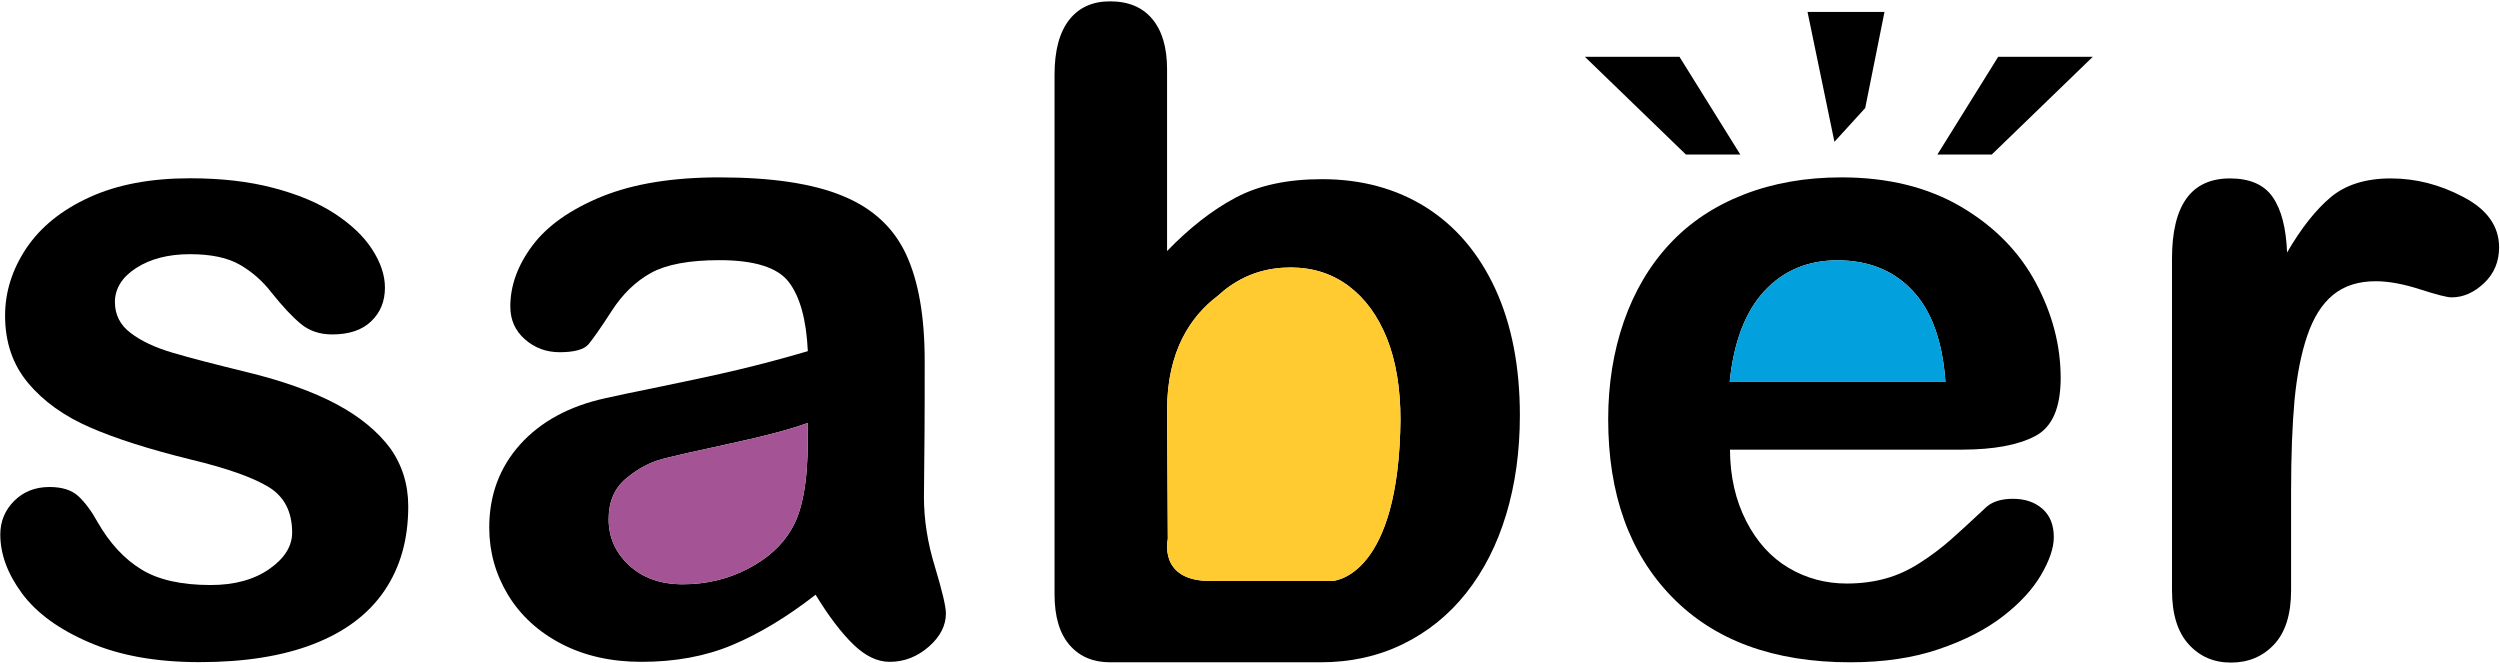 <svg width="1673" height="444" viewBox="0 0 1673 444" fill="none" xmlns="http://www.w3.org/2000/svg">
<path d="M225.2 270.5C209.5 262.1 189.4 254.9 164.7 248.9C143.9 243.8 127.5 239.6 115.7 236.1C103.8 232.6 94.4 228.2 87.4 222.8C80.4 217.5 76.9 210.6 76.9 202.2C76.9 193.1 81.7 185.4 91.2 179.3C100.7 173.2 112.7 170.1 127.1 170.1C141.1 170.1 152.2 172.4 160.4 177.1C168.6 181.8 175.7 188 181.7 195.8C189.1 205.1 195.7 212.1 201.4 216.8C207.1 221.5 214.1 223.8 222.3 223.8C233.6 223.8 242.3 220.9 248.4 215C254.5 209.2 257.6 201.7 257.6 192.5C257.6 184.1 254.7 175.6 249 166.8C243.3 158 234.9 150.1 223.9 142.9C212.9 135.7 199.2 130 182.8 125.7C166.4 121.4 147.8 119.3 127.2 119.3C100.9 119.3 78.5 123.5 59.9 132C41.3 140.5 27.3 151.8 17.7 166C8.2 180.2 3.4 195.3 3.4 211.2C3.4 229.1 8.6 244.2 18.9 256.4C29.2 268.7 43 278.5 60.2 286C77.4 293.5 99.7 300.6 127.2 307.4C151.5 313.2 169 319.4 179.6 325.8C190.2 332.2 195.5 342.4 195.5 356.4C195.5 365.5 190.4 373.7 180.2 380.8C170 387.9 156.9 391.5 141 391.5C121.3 391.5 105.8 388 94.5 381C83.1 374 73.3 363.4 65.2 349.2C61.1 341.8 56.8 336.1 52.4 332C47.9 327.9 41.5 325.9 33.1 325.9C23.6 325.9 15.7 329 9.5 335.2C3.3 341.4 0.2 348.9 0.2 357.7C0.2 370.9 5.1 384.1 14.8 397.2C24.5 410.3 39.6 421.3 60 430C80.4 438.8 104.9 443.1 133.5 443.1C163.5 443.1 188.9 439.1 209.8 431C230.7 422.9 246.5 411.1 257.2 395.4C267.9 379.7 273.2 360.9 273.2 338.9C273.2 324.3 269.2 311.3 261.1 299.9C252.7 288.7 240.8 278.8 225.2 270.5Z" fill="black"/>
<path d="M618.3 332.6C618.5 316.7 618.6 302.2 618.7 289.1C618.8 276.1 618.8 260.2 618.8 241.5C618.8 211.9 614.7 188.2 606.4 170.3C598.1 152.4 584 139.3 563.9 131.1C543.9 122.8 516.3 118.7 481.3 118.7C450 118.7 423.8 123 402.8 131.5C381.8 140.1 366.3 151 356.4 164.2C346.5 177.4 341.5 191 341.5 205.1C341.5 214.1 344.8 221.4 351.3 227.1C357.8 232.8 365.5 235.7 374.5 235.7C384.4 235.7 390.9 233.9 393.9 230.3C396.9 226.7 402.1 219.3 409.4 208C416.7 196.7 425.4 188.3 435.7 182.6C445.9 177 461.1 174.1 481.4 174.1C504.9 174.1 520.5 179 527.9 188.8C535.4 198.6 539.6 214 540.6 235C523.9 239.9 508.4 244 494.1 247.4C479.8 250.8 462.6 254.5 442.6 258.6C422.6 262.7 410 265.3 405 266.5C380.9 271.8 361.9 282.1 348.1 297.4C334.3 312.8 327.4 331.3 327.4 353.1C327.4 369.2 331.6 384.2 339.9 398C348.3 411.8 360.2 422.8 375.6 430.8C391.1 438.9 409 442.9 429.4 442.9C451.8 442.9 472 439.2 489.9 431.7C507.9 424.2 526.5 413 545.8 398C554.7 412.6 563.2 423.7 571.2 431.4C579.2 439.1 587.2 442.9 595.4 442.9C605.1 442.9 613.8 439.5 621.5 432.8C629.2 426.1 633 418.6 633 410.5C633 405.8 630.5 395.4 625.6 379.1C620.7 363.2 618.3 347.6 618.3 332.6ZM540.6 294.4C540.6 322 537 341.9 529.8 353.9C523.6 364.8 513.8 373.7 500.5 380.6C487.2 387.5 472.6 391 456.9 391C442.1 391 430.2 386.8 421 378.3C411.9 369.8 407.3 359.6 407.3 347.5C407.3 335.8 411.2 326.7 419 320.2C426.8 313.7 434.9 309.3 443.5 307.1C452.1 304.9 467.5 301.4 489.7 296.6C512 291.8 528.9 287.3 540.6 283V294.4V294.4Z" fill="black"/>
<path d="M1361.8 291.9C1373.3 286 1379 273 1379 252.9C1379 231.3 1373.5 210.1 1362.4 189.3C1351.3 168.5 1334.6 151.5 1312.4 138.4C1290.1 125.3 1263.4 118.7 1232.3 118.7C1208.4 118.7 1186.6 122.5 1166.9 130.2C1147.2 137.9 1130.7 148.9 1117.3 163.3C1103.9 177.7 1093.7 195 1086.7 215.1C1079.7 235.2 1076.2 257.1 1076.2 280.6C1076.2 330.6 1090.4 370.2 1118.8 399.4C1147.2 428.6 1187 443.2 1238.1 443.2C1260.5 443.2 1280.3 440.3 1297.5 434.4C1314.7 428.6 1329 421.2 1340.4 412.4C1351.8 403.6 1360.3 394.3 1365.9 384.7C1371.5 375.1 1374.4 366.7 1374.4 359.5C1374.4 351.3 1371.9 345 1366.8 340.5C1361.7 336 1355.1 333.8 1347 333.8C1339.4 333.8 1333.6 335.6 1329.5 339.1C1319.6 348.4 1311.5 355.8 1305.3 361.3C1299.1 366.7 1292.3 371.9 1284.9 376.6C1277.5 381.4 1269.9 384.9 1262 387.1C1254.1 389.3 1245.4 390.5 1235.9 390.5C1221.7 390.5 1208.7 387 1196.9 380C1185.1 373 1175.7 362.6 1168.6 348.8C1161.5 335 1157.8 319 1157.7 300.9H1313.5C1334.2 300.8 1350.3 297.9 1361.8 291.9ZM1157.5 255.6C1160.2 228.8 1168 208.5 1180.7 194.8C1193.4 181.1 1209.7 174.2 1229.6 174.2C1250.4 174.2 1267.2 181 1279.9 194.5C1292.6 208 1300 228.4 1301.9 255.6H1157.5Z" fill="black"/>
<path d="M1648.6 131.9C1632.8 123.5 1616.6 119.4 1599.9 119.4C1583.2 119.4 1569.8 123.6 1559.8 131.9C1549.8 140.3 1540 152.6 1530.5 169C1529.9 152.7 1526.7 140.3 1520.9 131.9C1515.1 123.5 1505.5 119.4 1492.3 119.4C1466.4 119.4 1453.5 137.3 1453.5 173.1V394.9C1453.5 410.9 1457.2 422.9 1464.6 431.1C1472 439.3 1481.4 443.4 1492.9 443.4C1504.6 443.4 1514.2 439.4 1521.8 431.3C1529.4 423.2 1533.2 411.1 1533.2 395V328.5C1533.2 304.6 1534 284.3 1535.5 267.7C1537.1 251.1 1539.9 236.7 1544 224.7C1548.1 212.6 1553.8 203.5 1561.2 197.4C1568.6 191.3 1578.1 188.2 1589.8 188.2C1598.4 188.2 1608.2 190 1619.4 193.6C1630.6 197.2 1637.6 199 1640.6 199C1648.4 199 1655.6 195.8 1662.3 189.5C1669 183.2 1672.4 175.2 1672.4 165.4C1672.3 151.3 1664.4 140.2 1648.6 131.9Z" fill="black"/>
<path d="M954.2 138.7C934.3 126.2 911.1 119.9 884.6 119.9C861.6 119.9 842.4 124 826.8 132.3C811.2 140.6 796 152.5 781 168V46.4C781 31.8 777.7 20.6 771.1 12.7C764.5 4.8 755.1 0.9 742.8 0.9C731.1 0.9 722 5 715.5 13.3C709 21.6 705.7 33.8 705.7 49.9V397.7C705.7 412.7 709.1 424 715.8 431.7C722.5 439.4 731.5 443.2 742.8 443.2C753.9 443.2 871.5 443.2 883.7 443.2C903.7 443.2 922.1 439.2 938.7 431.1C955.3 423 969.5 411.6 981.2 396.8C992.9 382 1001.8 364.6 1007.9 344.4C1014 324.2 1017.1 302.1 1017.1 278C1017.1 245.3 1011.6 217.1 1000.6 193.2C989.6 169.5 974.2 151.3 954.2 138.7ZM937 289.7C933.7 388.1 891.3 388.8 891.3 388.8C891.3 388.8 844.9 388.8 809.9 388.8C774.9 388.8 781.5 360.7 781.5 360.7L781 274.5C781 234.8 796.9 211.6 814.9 198C817.5 195.6 820.2 193.4 823.1 191.4C835 183.1 848.5 179 863.7 179C863.8 179 864 179 864.1 179C864.2 179 864.2 179 864.2 179C878.8 179.1 891.5 183.2 902.5 191.4C913.6 199.7 922.1 211.4 928.2 226.6C934.2 241.8 937.2 259.9 937.2 280.9C937.2 283.8 937.1 286.7 937 289.7Z" fill="black"/>
<path d="M1248.2 72.3L1261.1 8H1209.6L1227.6 94.9L1248.2 72.3Z" fill="black"/>
<path d="M1164.6 103.4L1123.9 38H1060.6L1128.2 103.4H1164.6Z" fill="black"/>
<path d="M1296.5 103.4H1332.9L1400.5 38H1337.2L1296.5 103.4Z" fill="black"/>
<path d="M540.6 294.4C540.6 322 537 341.9 529.8 353.9C523.6 364.8 513.8 373.7 500.5 380.6C487.2 387.5 472.6 391 456.9 391C442.1 391 430.2 386.8 421 378.3C411.9 369.8 407.3 359.6 407.3 347.5C407.3 335.8 411.2 326.7 419 320.2C426.8 313.7 434.9 309.3 443.5 307.1C452.1 304.9 467.5 301.4 489.7 296.6C512 291.8 528.9 287.3 540.6 283V294.4V294.4Z" fill="#A45494"/>
<path d="M1157.5 255.6C1160.2 228.8 1168 208.5 1180.7 194.8C1193.4 181.1 1209.7 174.2 1229.6 174.2C1250.4 174.2 1267.2 181 1279.9 194.5C1292.6 208 1300 228.4 1301.9 255.6H1157.5Z" fill="#03A0DE"/>
<path d="M937 289.7C933.7 388.1 891.3 388.8 891.3 388.8C891.3 388.8 844.9 388.8 809.9 388.8C774.9 388.8 781.5 360.7 781.5 360.7L781 274.5C781 234.8 796.9 211.6 814.9 198C817.5 195.6 820.2 193.4 823.1 191.4C835 183.1 848.5 179 863.7 179C863.8 179 864 179 864.1 179C864.2 179 864.2 179 864.2 179C878.8 179.1 891.5 183.2 902.5 191.4C913.6 199.7 922.1 211.4 928.2 226.6C934.2 241.8 937.2 259.9 937.2 280.9C937.2 283.8 937.1 286.7 937 289.7Z" fill="#FFCB31"/>
</svg>
